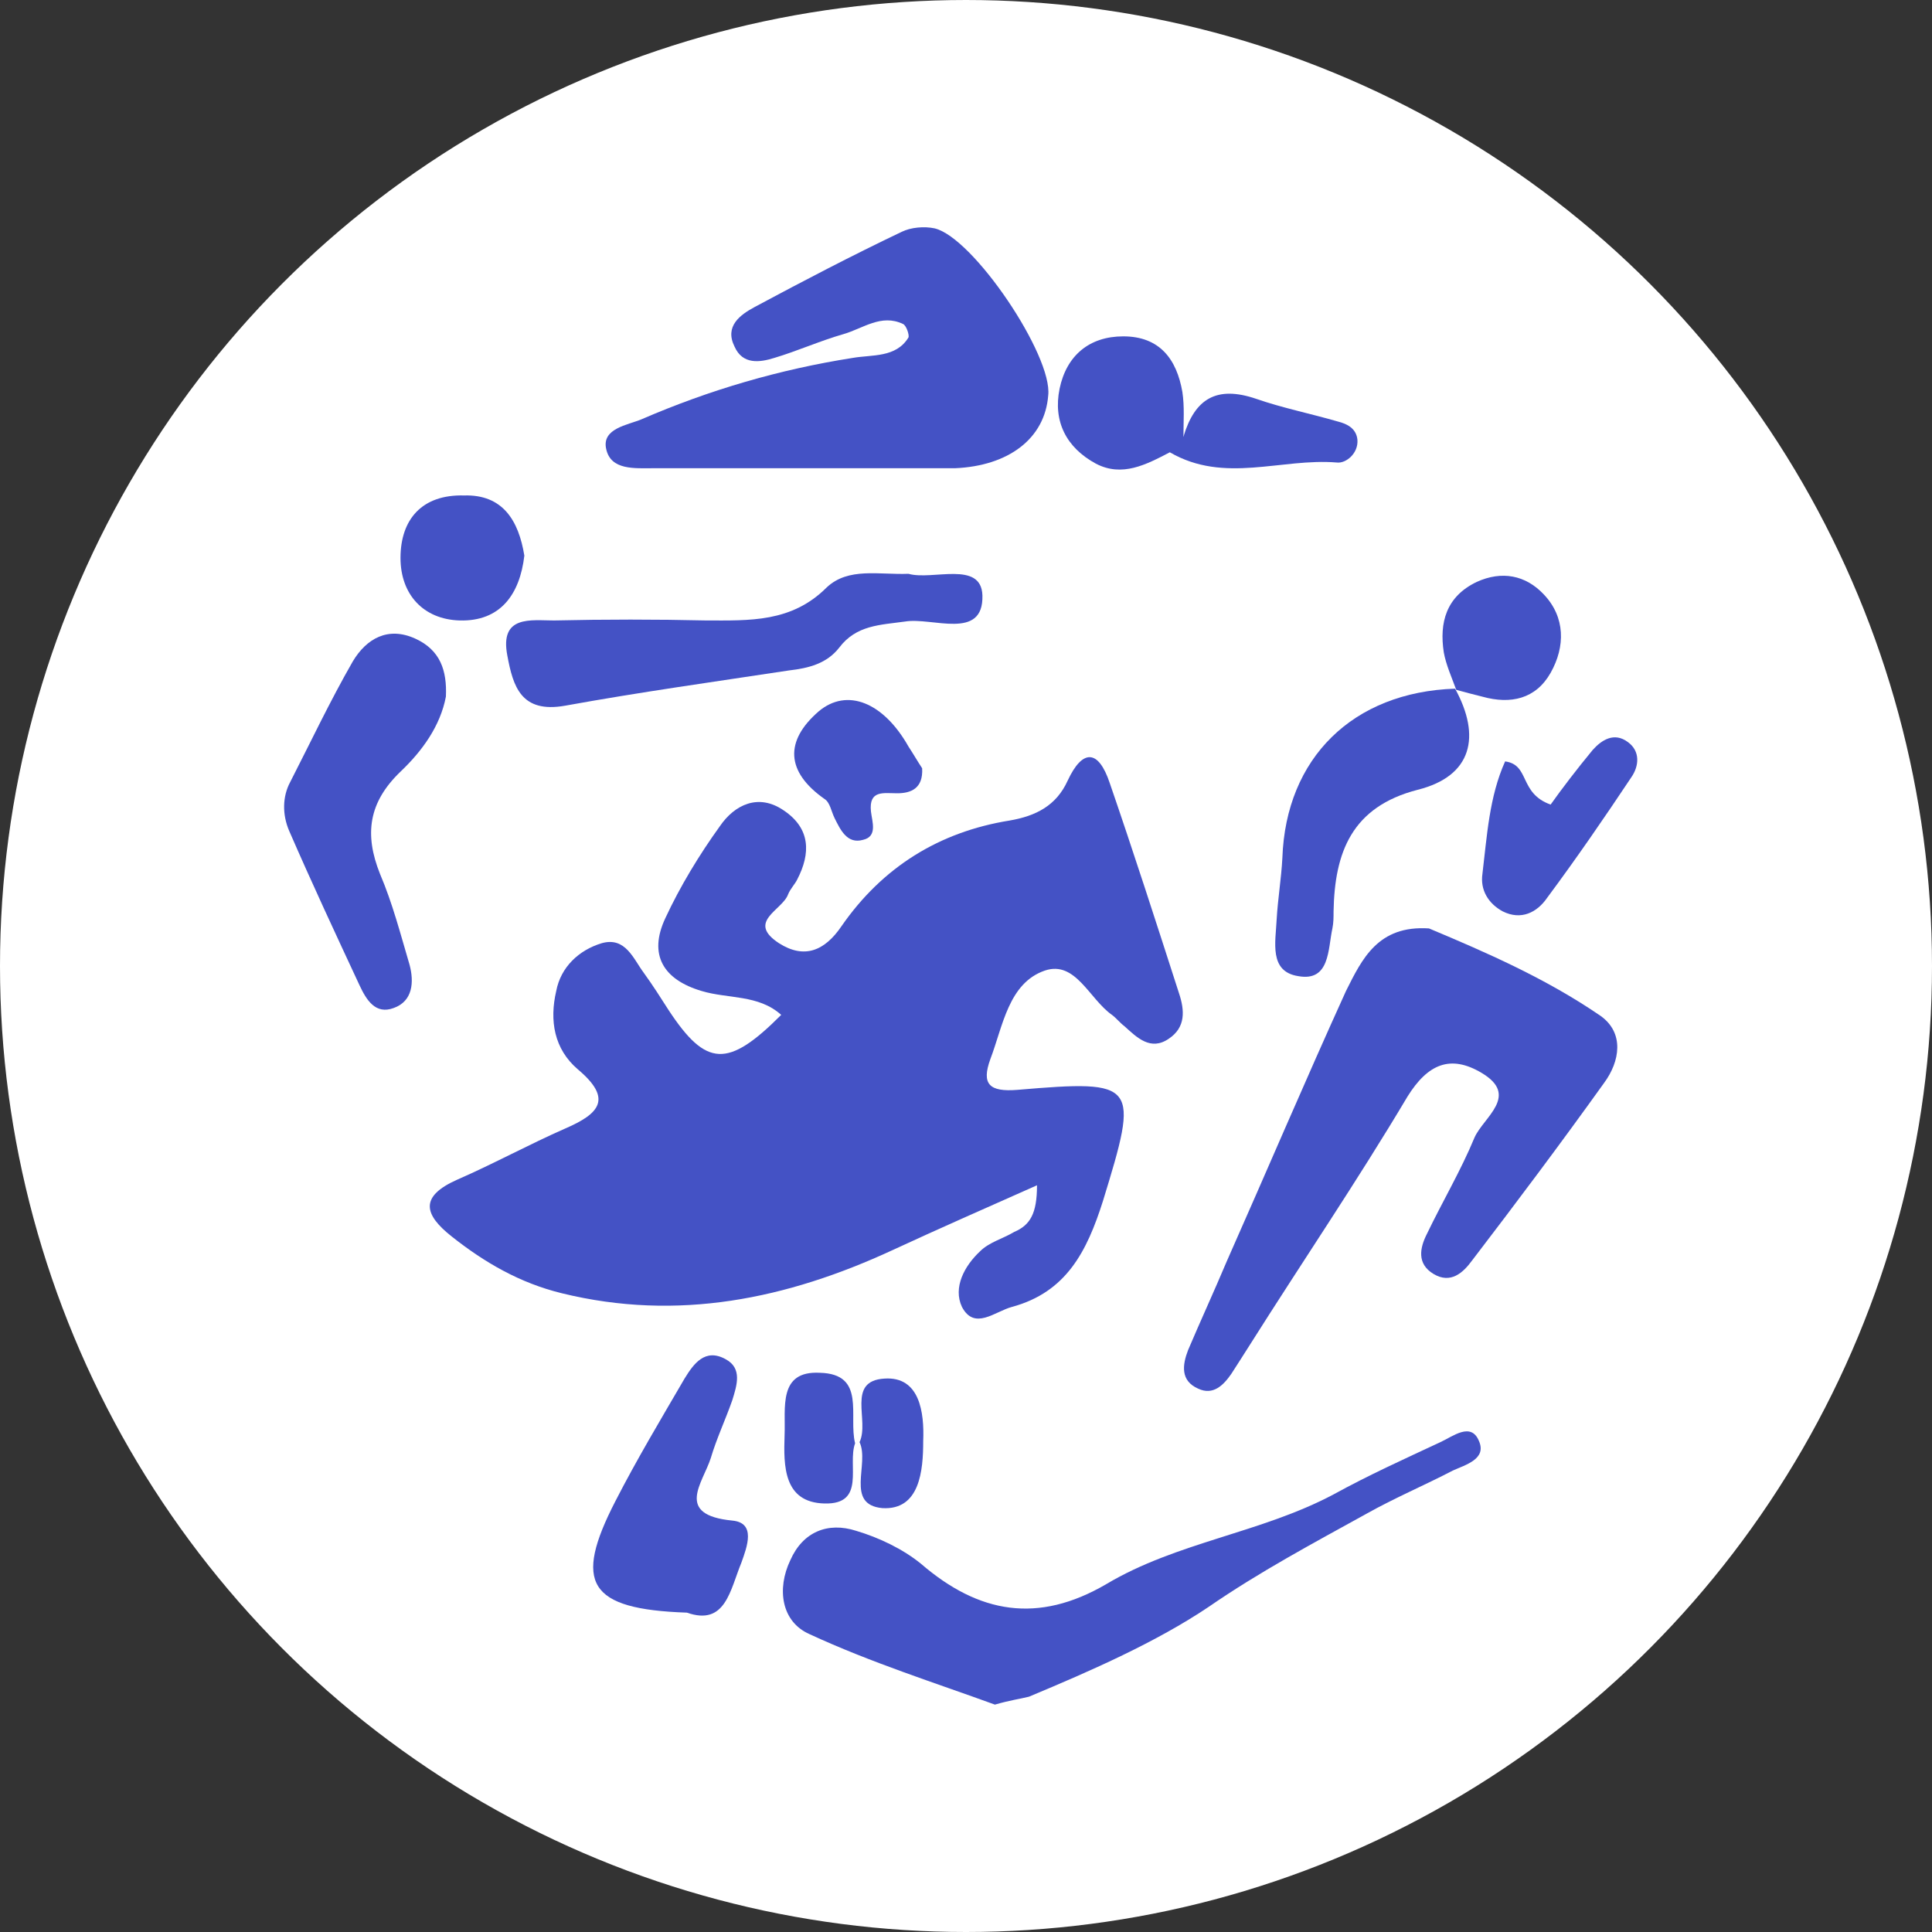 <svg width="20" height="20" viewBox="0 0 20 20" fill="none" xmlns="http://www.w3.org/2000/svg">
<rect x="0" y="0" width="20" height="20" fill="#333333" stroke="none"/>
<circle cx="10" cy="10" r="9.5" fill="white" stroke="white"/>
<path d="M10.735 12.27C10.205 12.506 9.723 12.717 9.24 12.941C8.146 13.447 7.017 13.682 5.817 13.388C5.382 13.282 5.017 13.07 4.676 12.8C4.393 12.576 4.335 12.388 4.735 12.211C5.111 12.047 5.476 11.847 5.852 11.682C6.205 11.529 6.346 11.376 5.982 11.07C5.735 10.859 5.687 10.564 5.758 10.259C5.805 10.011 5.993 9.835 6.229 9.764C6.476 9.694 6.558 9.929 6.664 10.07C6.758 10.2 6.84 10.329 6.923 10.459C7.311 11.047 7.535 11.059 8.087 10.506C7.852 10.294 7.535 10.341 7.264 10.259C6.864 10.141 6.711 9.882 6.887 9.506C7.04 9.176 7.24 8.847 7.452 8.553C7.605 8.329 7.852 8.211 8.111 8.388C8.393 8.576 8.393 8.835 8.252 9.106C8.229 9.153 8.182 9.2 8.158 9.259C8.099 9.423 7.723 9.541 8.064 9.764C8.323 9.929 8.535 9.847 8.711 9.588C9.135 8.976 9.723 8.611 10.452 8.494C10.723 8.447 10.934 8.341 11.052 8.082C11.205 7.753 11.37 7.753 11.488 8.106C11.735 8.823 11.97 9.553 12.205 10.282C12.264 10.459 12.276 10.635 12.099 10.753C11.911 10.882 11.77 10.741 11.64 10.623C11.593 10.588 11.558 10.541 11.511 10.506C11.276 10.341 11.134 9.941 10.817 10.047C10.44 10.176 10.382 10.623 10.252 10.964C10.158 11.223 10.24 11.306 10.534 11.282C11.782 11.176 11.793 11.211 11.417 12.435C11.252 12.953 11.04 13.376 10.476 13.529C10.299 13.576 10.088 13.776 9.958 13.529C9.864 13.329 9.982 13.106 10.146 12.953C10.24 12.859 10.382 12.823 10.499 12.753C10.664 12.682 10.735 12.564 10.735 12.27Z" fill="#4452C5"/>
<path d="M14.793 9.611C15.382 9.858 16.005 10.129 16.57 10.517C16.817 10.694 16.77 10.988 16.605 11.211C16.158 11.835 15.699 12.447 15.24 13.047C15.146 13.176 15.017 13.294 14.84 13.188C14.664 13.082 14.699 12.917 14.77 12.776C14.934 12.435 15.123 12.117 15.264 11.776C15.358 11.564 15.735 11.341 15.335 11.105C15.017 10.917 14.782 11.011 14.57 11.352C14.052 12.223 13.476 13.07 12.934 13.929C12.876 14.023 12.805 14.129 12.746 14.223C12.664 14.341 12.558 14.447 12.405 14.376C12.217 14.294 12.24 14.129 12.299 13.976C12.429 13.67 12.57 13.364 12.699 13.058C13.111 12.129 13.511 11.188 13.934 10.258C14.099 9.929 14.264 9.576 14.793 9.611Z" fill="#4452C5"/>
<path d="M9.887 4.847C8.851 4.847 7.804 4.847 6.769 4.847C6.569 4.847 6.322 4.87 6.275 4.647C6.228 4.435 6.498 4.4 6.64 4.341C7.346 4.035 8.075 3.823 8.828 3.705C9.028 3.67 9.275 3.705 9.404 3.494C9.416 3.47 9.381 3.364 9.346 3.353C9.122 3.247 8.934 3.4 8.734 3.458C8.487 3.529 8.251 3.635 8.016 3.705C7.863 3.753 7.687 3.776 7.604 3.588C7.498 3.376 7.663 3.258 7.816 3.176C8.322 2.905 8.816 2.647 9.334 2.4C9.428 2.353 9.569 2.341 9.675 2.364C10.075 2.458 10.899 3.682 10.851 4.094C10.816 4.541 10.44 4.823 9.887 4.847Z" fill="#4452C5"/>
<path d="M10.299 17.646C9.687 17.423 9.016 17.211 8.381 16.917C8.087 16.788 8.04 16.447 8.181 16.152C8.31 15.858 8.569 15.752 8.863 15.847C9.099 15.917 9.346 16.035 9.534 16.188C10.134 16.705 10.746 16.811 11.452 16.399C12.181 15.964 13.052 15.87 13.805 15.47C14.169 15.27 14.534 15.105 14.911 14.929C15.04 14.87 15.228 14.717 15.31 14.917C15.393 15.105 15.169 15.164 15.04 15.223C14.746 15.376 14.44 15.505 14.146 15.67C13.593 15.976 13.04 16.27 12.511 16.635C11.969 16.999 11.299 17.294 10.652 17.564C10.557 17.588 10.463 17.599 10.299 17.646Z" fill="#4452C5"/>
<path d="M4.616 7.211C4.558 7.517 4.369 7.776 4.146 7.988C3.816 8.305 3.769 8.635 3.934 9.047C4.064 9.352 4.146 9.67 4.24 9.988C4.287 10.164 4.275 10.364 4.075 10.435C3.887 10.505 3.793 10.352 3.722 10.2C3.475 9.67 3.228 9.141 2.993 8.6C2.922 8.435 2.922 8.247 3.005 8.094C3.216 7.682 3.416 7.258 3.652 6.847C3.793 6.611 4.016 6.482 4.299 6.611C4.558 6.729 4.628 6.941 4.616 7.211Z" fill="#4452C5"/>
<path d="M9.405 5.94C9.652 6.011 10.158 5.799 10.17 6.164C10.182 6.634 9.652 6.387 9.37 6.434C9.111 6.47 8.864 6.47 8.687 6.705C8.558 6.87 8.37 6.917 8.17 6.94C7.393 7.058 6.629 7.164 5.852 7.305C5.393 7.387 5.311 7.105 5.252 6.787C5.17 6.364 5.499 6.423 5.735 6.423C6.264 6.411 6.793 6.411 7.311 6.423C7.758 6.423 8.193 6.446 8.558 6.081C8.782 5.87 9.099 5.952 9.405 5.94Z" fill="#4452C5"/>
<path d="M15.063 7.129C15.334 7.623 15.24 8.035 14.675 8.176C13.993 8.352 13.816 8.823 13.805 9.435C13.805 9.494 13.805 9.552 13.793 9.611C13.746 9.823 13.769 10.164 13.44 10.105C13.134 10.058 13.205 9.752 13.216 9.517C13.228 9.305 13.264 9.094 13.275 8.882C13.311 7.847 14.005 7.164 15.063 7.129Z" fill="#4452C5"/>
<path d="M7.111 16.694C6.087 16.659 5.934 16.388 6.37 15.541C6.593 15.106 6.84 14.694 7.087 14.27C7.181 14.117 7.299 13.953 7.511 14.07C7.687 14.164 7.628 14.341 7.581 14.494C7.511 14.694 7.417 14.894 7.358 15.094C7.275 15.353 6.981 15.682 7.581 15.741C7.828 15.764 7.734 16.011 7.675 16.176C7.558 16.459 7.511 16.835 7.111 16.694Z" fill="#4452C5"/>
<path d="M15.581 7.882C15.84 7.917 15.722 8.211 16.052 8.329C16.169 8.164 16.322 7.964 16.487 7.764C16.581 7.659 16.71 7.576 16.852 7.682C16.981 7.776 16.969 7.929 16.887 8.047C16.605 8.47 16.322 8.882 16.016 9.294C15.911 9.447 15.746 9.529 15.557 9.435C15.405 9.353 15.322 9.211 15.346 9.047C15.393 8.659 15.416 8.247 15.581 7.882Z" fill="#4452C5"/>
<path d="M12.11 4.682C11.863 4.811 11.616 4.941 11.345 4.8C11.04 4.635 10.899 4.364 10.969 4.023C11.04 3.682 11.275 3.482 11.628 3.482C12.004 3.482 12.181 3.717 12.24 4.058C12.263 4.211 12.251 4.364 12.251 4.517C12.251 4.611 12.204 4.658 12.11 4.682Z" fill="#4452C5"/>
<path d="M5.428 5.752C5.381 6.152 5.181 6.435 4.757 6.423C4.381 6.411 4.146 6.152 4.146 5.776C4.146 5.376 4.369 5.117 4.804 5.129C5.204 5.117 5.369 5.388 5.428 5.752Z" fill="#4452C5"/>
<path d="M15.075 7.141C15.028 7.012 14.969 6.882 14.946 6.753C14.899 6.447 14.969 6.176 15.287 6.024C15.546 5.906 15.793 5.953 15.981 6.153C16.205 6.388 16.205 6.694 16.052 6.965C15.899 7.235 15.64 7.294 15.346 7.212C15.252 7.188 15.158 7.165 15.075 7.141C15.063 7.129 15.075 7.141 15.075 7.141Z" fill="#4452C5"/>
<path d="M9.546 7.953C9.558 8.164 9.428 8.212 9.287 8.212C9.146 8.212 8.993 8.176 9.016 8.4C9.028 8.506 9.087 8.659 8.934 8.694C8.769 8.741 8.699 8.588 8.64 8.47C8.605 8.4 8.593 8.306 8.534 8.27C8.134 7.988 8.122 7.67 8.475 7.364C8.769 7.117 9.146 7.27 9.405 7.729C9.452 7.8 9.499 7.882 9.546 7.953Z" fill="#4452C5"/>
<path d="M12.11 4.682C12.157 4.623 12.204 4.576 12.252 4.517C12.369 4.129 12.593 3.988 13.005 4.129C13.275 4.223 13.569 4.282 13.851 4.364C13.946 4.388 14.04 4.435 14.052 4.552C14.063 4.693 13.934 4.799 13.84 4.788C13.263 4.74 12.675 5.011 12.11 4.682Z" fill="#4452C5"/>
<path d="M8.852 14.941C8.769 15.164 8.969 15.576 8.534 15.564C8.111 15.553 8.111 15.176 8.122 14.858C8.134 14.576 8.052 14.188 8.487 14.211C8.969 14.223 8.781 14.659 8.852 14.941Z" fill="#4452C5"/>
<path d="M8.898 14.929C9.004 14.706 8.757 14.294 9.157 14.271C9.522 14.247 9.569 14.623 9.557 14.918C9.557 15.223 9.522 15.635 9.134 15.612C8.745 15.576 9.004 15.153 8.898 14.929Z" fill="#4452C5"/>
</svg>
